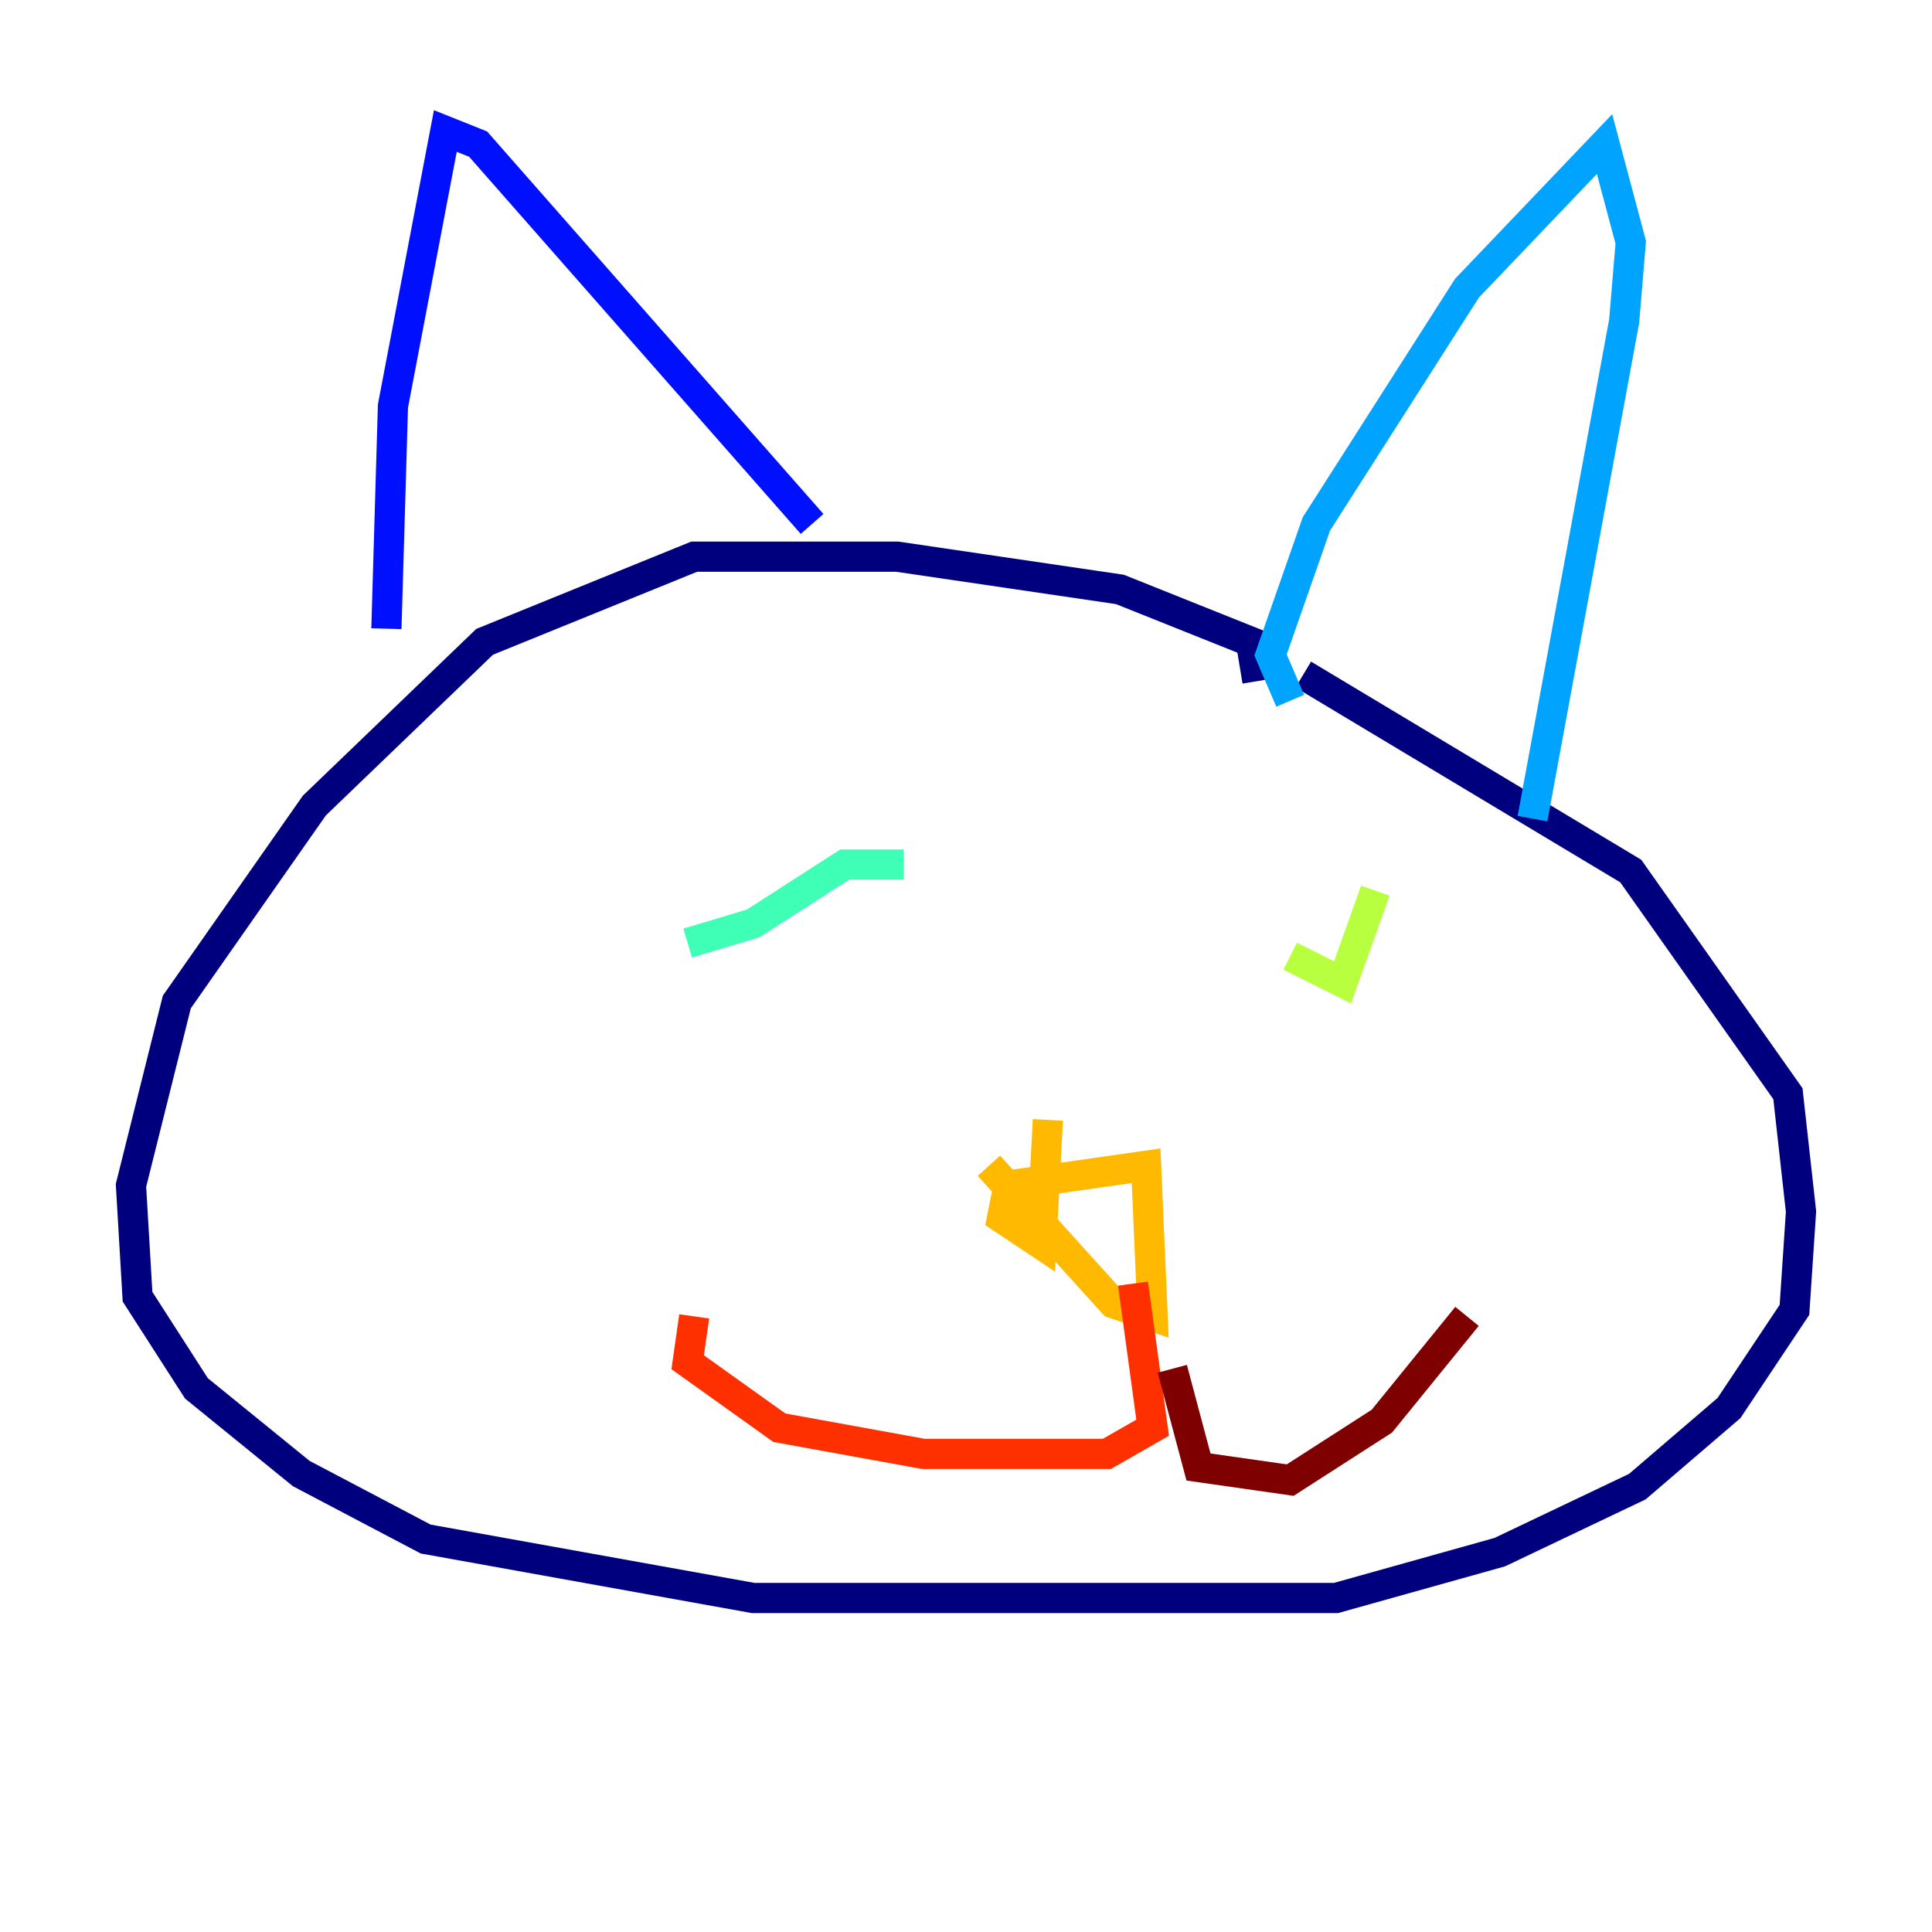 <?xml version="1.0" encoding="utf-8" ?>
<svg baseProfile="tiny" height="128" version="1.2" viewBox="0,0,128,128" width="128" xmlns="http://www.w3.org/2000/svg" xmlns:ev="http://www.w3.org/2001/xml-events" xmlns:xlink="http://www.w3.org/1999/xlink"><defs /><polyline fill="none" points="83.308,45.125 82.875,42.522 74.197,39.051 59.444,36.881 45.993,36.881 32.108,42.522 20.827,53.37 11.715,66.386 8.678,78.536 9.112,85.912 13.017,91.986 19.959,97.627 28.203,101.966 49.898,105.871 88.515,105.871 99.363,102.834 108.475,98.495 114.549,93.288 118.888,86.78 119.322,80.271 118.454,72.461 108.041,57.709 86.346,44.691" stroke="#00007f" stroke-width="2" /><polyline fill="none" points="25.6,41.654 26.034,26.902 29.505,8.678 31.675,9.546 53.803,34.712" stroke="#0010ff" stroke-width="2" /><polyline fill="none" points="85.478,46.427 84.176,43.39 87.214,34.712 97.193,19.091 106.305,9.546 108.041,16.054 107.607,21.261 101.532,54.237" stroke="#00a4ff" stroke-width="2" /><polyline fill="none" points="59.878,57.275 55.973,57.275 49.898,61.18 45.559,62.481" stroke="#3fffb7" stroke-width="2" /><polyline fill="none" points="85.478,63.349 88.949,65.085 91.119,59.01" stroke="#b7ff3f" stroke-width="2" /><polyline fill="none" points="69.424,74.197 68.99,82.441 66.386,80.705 66.82,78.536 75.932,77.234 76.366,87.214 73.763,86.346 65.519,77.234" stroke="#ffb900" stroke-width="2" /><polyline fill="none" points="75.064,85.044 76.366,94.59 73.329,96.325 61.18,96.325 51.634,94.59 45.559,90.251 45.993,87.214" stroke="#ff3000" stroke-width="2" /><polyline fill="none" points="77.668,90.685 79.403,97.193 85.478,98.061 91.552,94.156 97.193,87.214" stroke="#7f0000" stroke-width="2" /></svg>